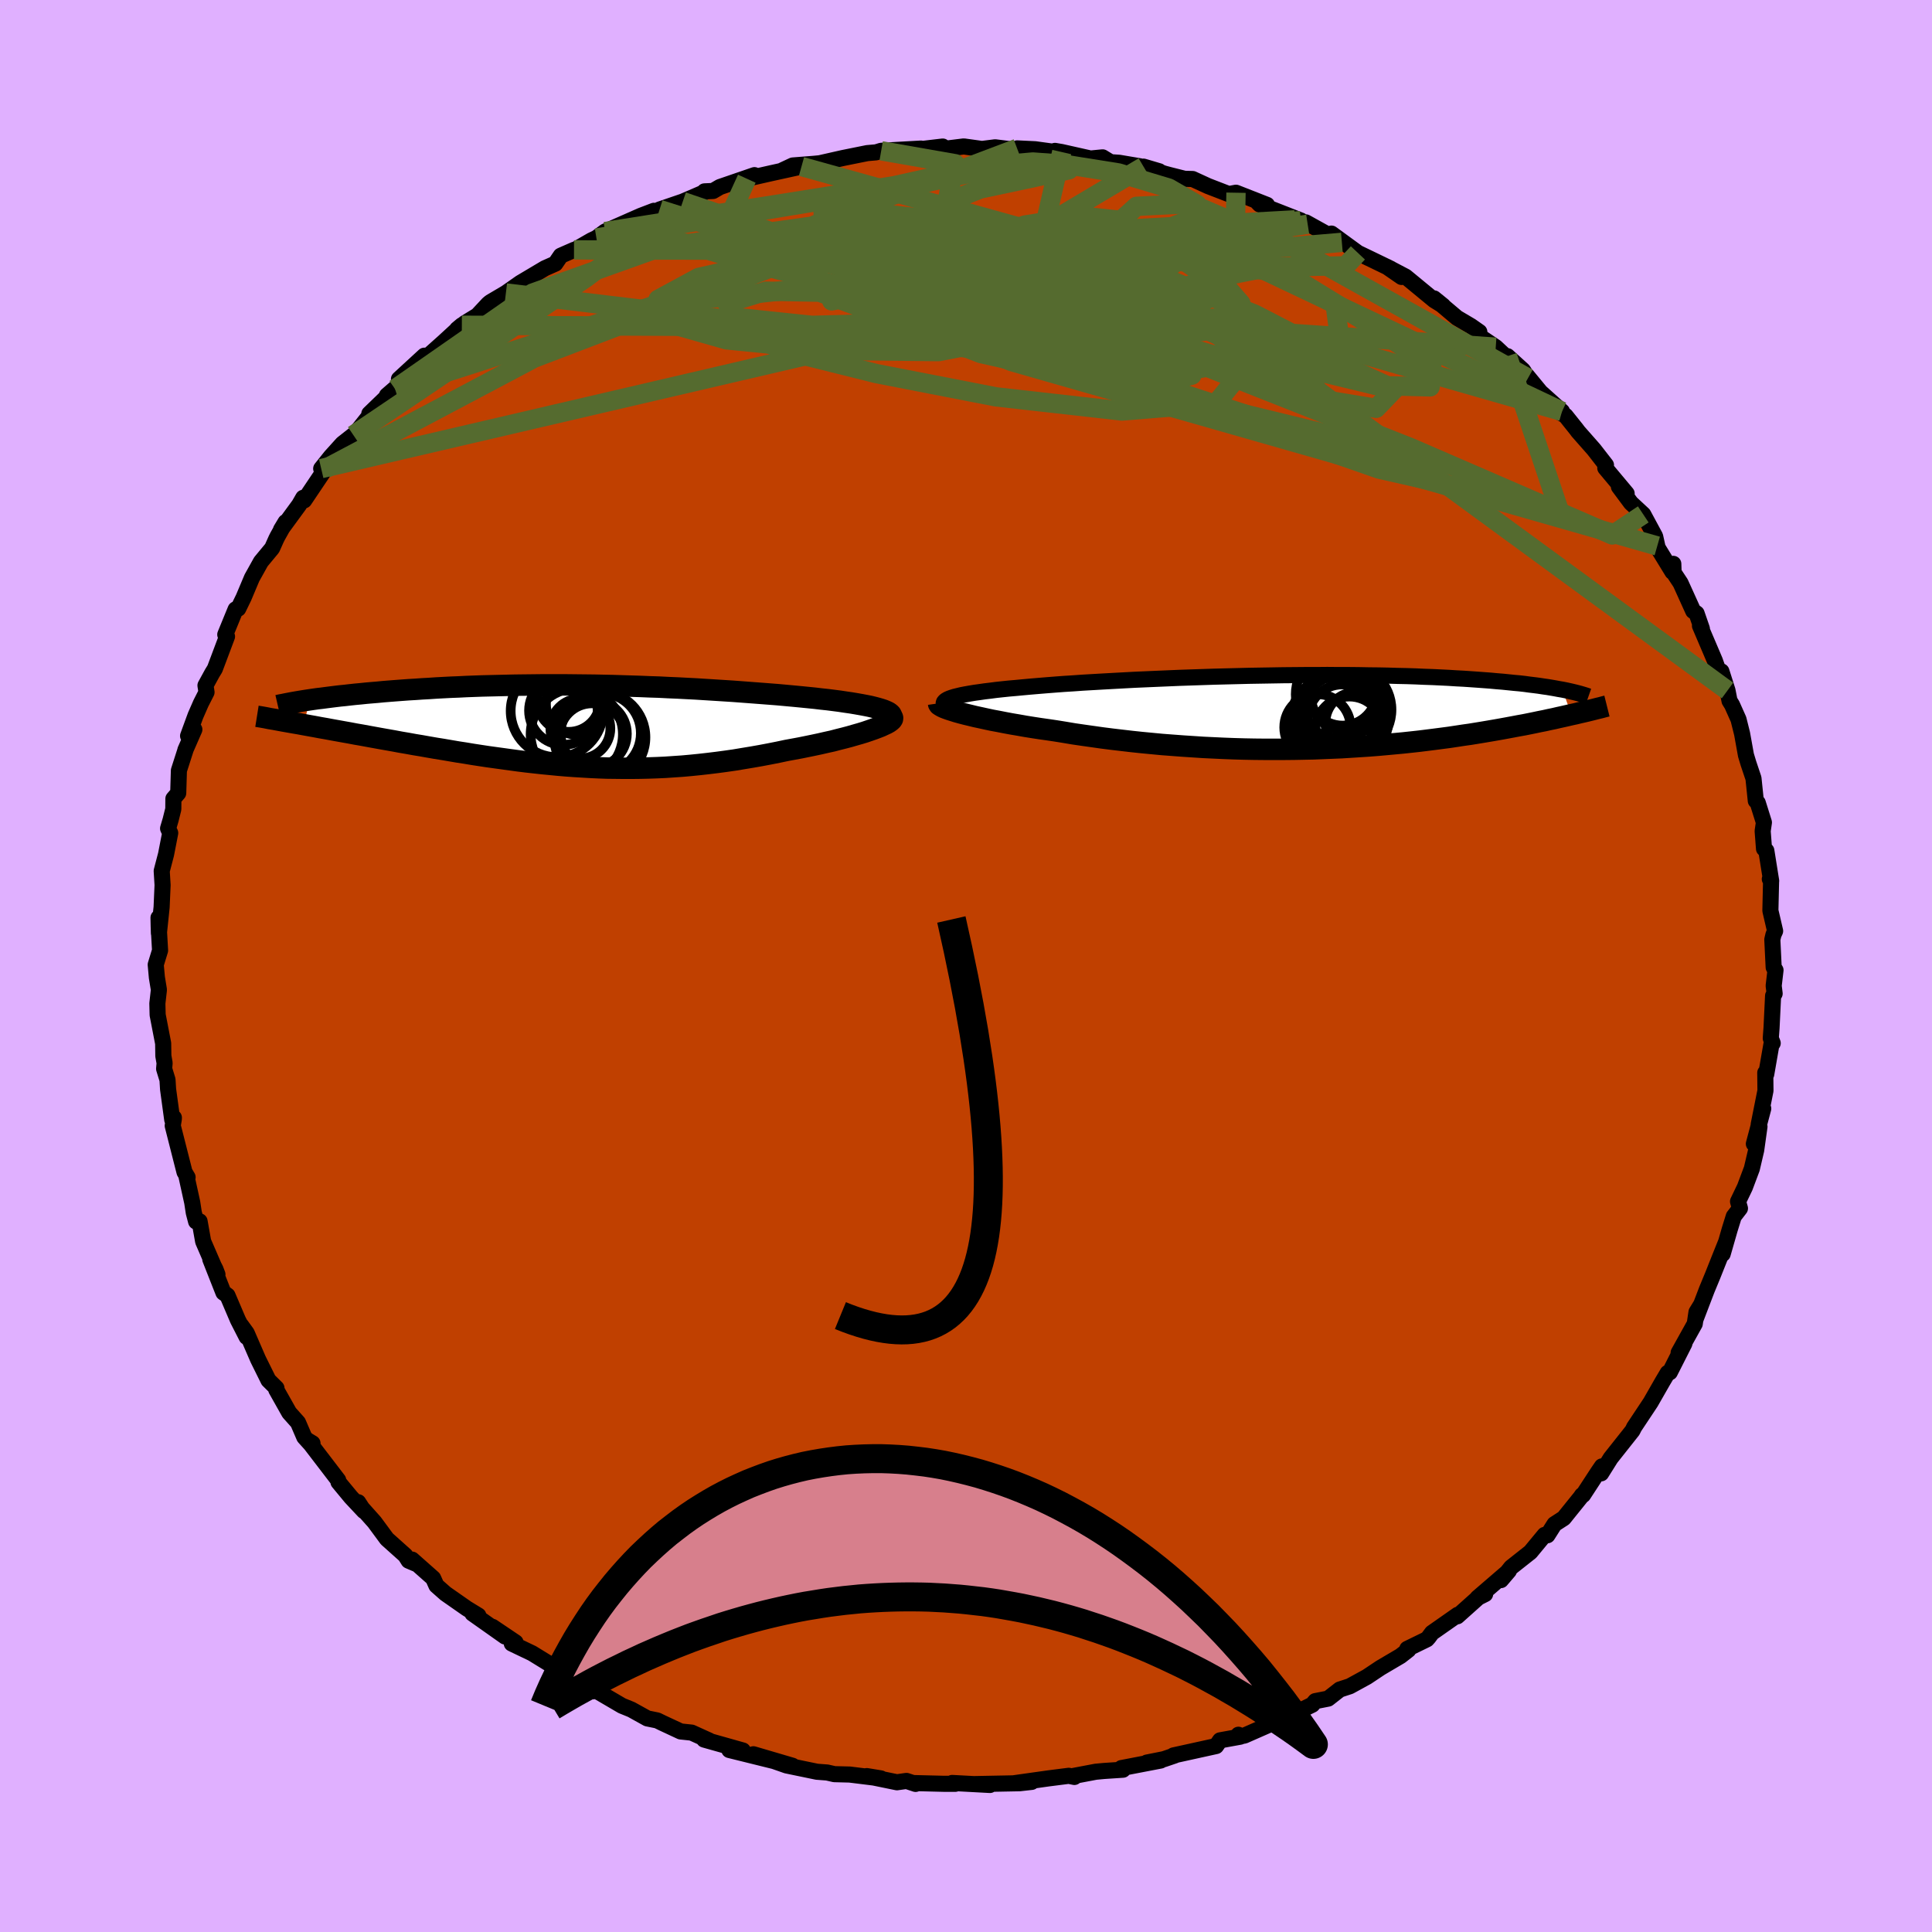 <svg viewBox="-100 -100 200 200" xmlns="http://www.w3.org/2000/svg" width="500" height="500" id="face-svg">
    <defs>
      <clipPath id="leftEyeClipPath">
        <polyline points="31.76,-1.8 31.38,-1.9 30.97,-2 30.52,-2.09 30.04,-2.18 29.53,-2.27 28.99,-2.36 28.43,-2.44 27.84,-2.53 27.22,-2.61 26.59,-2.69 25.93,-2.76 25.26,-2.84 24.56,-2.91 23.86,-2.98 23.13,-3.05 22.26,-3.13 21.38,-3.21 20.48,-3.28 19.57,-3.35 18.65,-3.42 17.72,-3.49 16.78,-3.56 15.84,-3.62 14.89,-3.68 13.93,-3.74 12.98,-3.8 12.01,-3.85 11.05,-3.9 10.09,-3.94 9.12,-3.99 8.16,-4.02 7.2,-4.06 6.24,-4.09 5.28,-4.12 4.33,-4.15 3.37,-4.17 2.43,-4.19 1.49,-4.2 0.55,-4.21 -0.38,-4.22 -1.3,-4.22 -2.21,-4.22 -3.12,-4.22 -4.01,-4.21 -4.9,-4.2 -5.78,-4.19 -6.65,-4.17 -7.51,-4.15 -8.35,-4.13 -9.19,-4.11 -10.01,-4.08 -10.82,-4.05 -11.61,-4.01 -12.4,-3.98 -13.17,-3.94 -13.92,-3.9 -14.66,-3.85 -15.39,-3.81 -16.1,-3.76 -16.79,-3.72 -17.47,-3.67 -18.13,-3.62 -18.77,-3.57 -19.4,-3.52 -20.01,-3.46 -20.61,-3.41 -21.19,-3.36 -21.76,-3.3 -22.31,-3.25 -22.86,-3.19 -23.38,-3.13 -23.89,-3.08 -24.39,-3.02 -24.87,-2.96 -25.34,-2.9 -25.79,-2.84 -26.23,-2.79 -26.65,-2.73 -27.06,-2.67 -27.61,-0.1 -27.06,0 -26.5,0.1 -25.92,0.21 -25.34,0.31 -24.75,0.42 -24.14,0.53 -23.53,0.64 -22.91,0.75 -22.28,0.87 -21.64,0.98 -20.99,1.1 -20.33,1.22 -19.67,1.34 -18.99,1.46 -18.31,1.58 -17.62,1.71 -16.91,1.83 -16.2,1.96 -15.47,2.08 -14.74,2.21 -13.99,2.34 -13.24,2.46 -12.48,2.59 -11.72,2.72 -10.94,2.84 -10.16,2.97 -9.38,3.09 -8.59,3.21 -7.79,3.32 -6.99,3.43 -6.19,3.54 -5.38,3.65 -4.57,3.75 -3.76,3.84 -2.94,3.93 -2.11,4.01 -1.29,4.09 -0.46,4.16 0.38,4.22 1.21,4.27 2.05,4.32 2.9,4.36 3.74,4.39 4.59,4.4 5.45,4.41 6.31,4.41 7.17,4.4 8.04,4.38 8.91,4.35 9.78,4.31 10.66,4.25 11.54,4.19 12.43,4.11 13.32,4.02 14.21,3.92 15.11,3.81 16.01,3.69 16.92,3.56 17.82,3.41 18.73,3.26 19.64,3.1 20.54,2.93 21.45,2.75 22.35,2.56 23.06,2.43 23.76,2.3 24.45,2.16 25.13,2.02 25.79,1.88 26.44,1.73 27.08,1.59 27.69,1.43 28.29,1.28 28.86,1.13 29.41,0.97 29.94,0.82 30.43,0.67 30.9,0.51 31.33,0.36" />
      </clipPath>
      <clipPath id="rightEyeClipPath">
        <polyline points="-35.24,-1.33 -35.04,-1.42 -34.79,-1.51 -34.5,-1.6 -34.17,-1.68 -33.8,-1.77 -33.39,-1.85 -32.94,-1.93 -32.46,-2.01 -31.95,-2.08 -31.4,-2.16 -30.81,-2.23 -30.2,-2.31 -29.55,-2.38 -28.88,-2.45 -28.18,-2.51 -27.45,-2.58 -26.68,-2.65 -25.86,-2.72 -25.01,-2.79 -24.12,-2.86 -23.19,-2.93 -22.23,-2.99 -21.24,-3.06 -20.21,-3.12 -19.16,-3.18 -18.08,-3.24 -16.98,-3.3 -15.86,-3.36 -14.72,-3.41 -13.56,-3.46 -12.39,-3.51 -11.21,-3.56 -10.03,-3.6 -8.83,-3.64 -7.63,-3.68 -6.43,-3.71 -5.23,-3.74 -4.04,-3.77 -2.85,-3.79 -1.66,-3.81 -0.49,-3.83 0.68,-3.84 1.83,-3.85 2.96,-3.85 4.08,-3.86 5.18,-3.85 6.27,-3.85 7.33,-3.84 8.37,-3.82 9.39,-3.81 10.38,-3.79 11.35,-3.76 12.3,-3.74 13.22,-3.71 14.11,-3.67 14.98,-3.64 15.82,-3.6 16.64,-3.56 17.42,-3.51 18.19,-3.47 18.93,-3.42 19.64,-3.37 20.32,-3.32 20.99,-3.27 21.63,-3.21 22.25,-3.16 22.84,-3.1 23.42,-3.04 23.98,-2.99 24.51,-2.93 25.02,-2.86 25.52,-2.8 25.99,-2.74 26.44,-2.67 26.87,-2.61 27.29,-2.54 27.69,-2.47 28.06,-2.4 28.42,-2.34 29.35,0.25 28.92,0.35 28.48,0.45 28.02,0.55 27.55,0.66 27.06,0.76 26.57,0.87 26.06,0.97 25.54,1.08 25,1.19 24.45,1.3 23.89,1.4 23.31,1.51 22.72,1.62 22.12,1.73 21.5,1.84 20.86,1.95 20.21,2.06 19.54,2.17 18.86,2.28 18.15,2.38 17.43,2.49 16.7,2.6 15.94,2.7 15.17,2.8 14.38,2.9 13.57,3 12.75,3.09 11.91,3.18 11.05,3.26 10.18,3.34 9.29,3.42 8.39,3.49 7.47,3.55 6.53,3.61 5.58,3.67 4.62,3.71 3.65,3.75 2.66,3.79 1.66,3.81 0.65,3.83 -0.37,3.84 -1.39,3.84 -2.43,3.84 -3.47,3.83 -4.52,3.81 -5.58,3.78 -6.63,3.74 -7.7,3.69 -8.76,3.64 -9.82,3.57 -10.89,3.5 -11.95,3.42 -13.01,3.34 -14.06,3.24 -15.11,3.14 -16.15,3.03 -17.18,2.91 -18.2,2.79 -19.22,2.66 -20.21,2.52 -21.2,2.38 -22.16,2.24 -23.11,2.08 -24.04,1.93 -24.85,1.81 -25.63,1.7 -26.41,1.58 -27.16,1.46 -27.89,1.33 -28.6,1.21 -29.3,1.08 -29.96,0.95 -30.61,0.83 -31.22,0.7 -31.81,0.57 -32.37,0.45 -32.9,0.32 -33.4,0.2 -33.86,0.08" />
      </clipPath>
      <filter id="fuzzy">
        <feTurbulence id="turbulence" baseFrequency="0.05" numOctaves="3" type="noise" result="noise" />
        <feDisplacementMap in="SourceGraphic" in2="noise" scale="2" />
      </filter>
      <linearGradient id="rainbowGradient" x1="0%" y1="0%" x2="100%" y2="0%">
        <stop offset="0%" style="stop-color: [object Object]; stop-opacity: 1" />
        <stop offset="50%" style="stop-color: [object Object]; stop-opacity: 1" />
        <stop offset="100%" style="stop-color: [object Object]; stop-opacity: 1" />
      </linearGradient>
    </defs>
    <rect x="-100" y="-100" width="100%" height="100%" fill="rgb(224, 176, 255)" />
    <polyline id="faceContour" points="83.8,0.43 83.61,2.05 83.71,2.86 83.55,3.08 83.39,6.39 83.31,7.48 83.51,7.99 83.38,8.1 82.84,11.2 82.74,11.05 82.76,12.9 82.06,16.41 82.53,14.76 81.56,18.41 82.14,16.63 81.8,19.06 81.35,20.98 80.63,22.9 79.92,24.38 80.12,25.09 79.48,25.92 79.06,27.27 78.33,29.81 78.68,28.58 78.17,29.85 77.29,32.06 76.69,33.51 75.52,36.57 76.09,35.06 75.62,35.83 75.44,37.04 73.77,40.04 74.37,39.08 72.86,42.06 72.64,42.12 72.1,43.03 70.87,45.18 69.15,47.77 69.18,47.72 68.99,48.1 66.74,50.94 65.75,52.52 65.83,51.8 65.42,52.4 63.88,54.76 63.77,54.78 63.62,55 61.88,57.16 60.92,57.78 60.19,58.93 59.9,58.89 58.43,60.67 56.43,62.25 55.38,63.57 56.2,62.61 52.95,65.41 53.74,65.02 53.04,65.37 50.86,67.32 50.91,67.16 48.24,69.03 47.89,69.5 47.71,69.7 45.68,70.69 45.8,70.79 44.98,71.43 42.91,72.65 41.5,73.59 39.73,74.56 38.69,74.9 37.49,75.84 36.16,76.1 35.85,76.47 34.34,77.21 34.6,77.05 31.54,78.47 28.81,79.67 28.13,79.77 28.2,79.58 28.39,79.78 26.3,80.16 25.89,80.75 21.48,81.72 21.6,81.73 20.48,82.11 18.72,82.46 20.15,82.25 16.09,83.03 16.25,83.2 14.29,83.33 13.43,83.41 11.16,83.84 11.22,83.95 10.64,83.83 8.52,84.1 4.9,84.61 6.8,84.46 5.55,84.6 0.82,84.69 2.48,84.78 -1.43,84.57 -1.11,84.66 -2.23,84.66 -5.49,84.58 -5.22,84.67 -6.16,84.36 -7.15,84.5 -10.27,83.86 -8.81,84.1 -12.04,83.7 -13.63,83.66 -14.37,83.49 -15.43,83.41 -18.57,82.76 -20.2,82.19 -17.96,82.79 -22.01,81.6 -19.57,82.38 -24.5,81.16 -23.1,81.21 -27.11,80.08 -26.57,80.19 -28.4,79.36 -29.54,79.24 -31.45,78.35 -31.96,78.1 -32.99,77.89 -34.65,76.97 -35.61,76.58 -38.12,75.11 -39,74.77 -38.59,75.08 -42.25,72.95 -40.96,73.69 -42.54,72.77 -42.34,72.73 -44.91,71.15 -47.02,70.14 -46.63,70.02 -49.02,68.41 -47.72,69.41 -51.09,67.03 -50.48,67.24 -51.69,66.5 -53.88,64.97 -54.82,64.14 -55.16,63.38 -57.34,61.45 -56.95,61.88 -57.7,61.56 -58.04,61.02 -59.95,59.31 -61.24,57.56 -62.74,55.88 -62.92,55.51 -62.32,56.43 -63.67,54.99 -64.96,53.43 -64.99,53.22 -68.13,49.12 -67.65,49.41 -67.76,49.59 -68.5,48.77 -69.15,47.26 -70.06,46.24 -71.4,43.86 -71.38,43.7 -72.21,42.88 -73.28,40.72 -74.46,38 -75.04,37.2 -74.47,38.4 -75.37,36.64 -76.45,34.11 -76.87,33.81 -78.23,30.36 -77.7,31.38 -77.49,31.93 -78.97,28.51 -79.34,26.43 -79.7,26.45 -79.94,25.53 -80.1,24.48 -80.72,21.66 -80.58,21.87 -80.9,21.33 -82.12,16.53 -82.01,15.87 -82,15.7 -82.17,15.91 -82.6,12.76 -82.66,11.78 -83.01,10.64 -82.96,10.05 -83.09,9.31 -83.11,8.01 -83.68,5.06 -83.71,3.88 -83.55,2.46 -83.76,1.18 -83.88,-0.14 -83.43,-1.61 -83.57,-4.07 -83.59,-5 -83.55,-3.4 -83.27,-6.09 -83.17,-8.38 -83.26,-9.84 -82.81,-11.56 -82.38,-13.77 -82.6,-14.24 -82.34,-15.12 -82.06,-16.24 -82.05,-17.32 -81.55,-17.9 -81.48,-20.24 -80.78,-22.42 -80.81,-22.36 -79.88,-24.48 -80.53,-23.82 -79.76,-25.92 -79.2,-27.2 -78.62,-28.34 -78.73,-29.04 -78.03,-30.32 -77.76,-30.76 -76.5,-34.11 -76.68,-34.31 -75.61,-36.92 -75.34,-36.99 -74.78,-38.14 -73.92,-40.18 -72.99,-41.85 -71.83,-43.25 -71.41,-44.19 -71.27,-44.47 -70.44,-45.95 -70.91,-45.17 -69.03,-47.74 -68.61,-48.47 -68.51,-48.2 -66.3,-51.49 -66.75,-51.49 -65.76,-52.73 -64.55,-54.07 -63.42,-54.96 -63.36,-54.94 -61.18,-57.69 -61.77,-57.17 -59.11,-59.74 -59.95,-59.06 -57.99,-60.76 -58.7,-60.76 -56.07,-63.18 -56.57,-62.37 -54.06,-64.61 -52.19,-66.33 -52.68,-65.92 -51.87,-66.55 -50.58,-67.34 -49.47,-68.53 -49.24,-68.72 -47.63,-69.67 -46.13,-70.72 -43.59,-72.23 -42.51,-72.71 -41.95,-73.53 -40.58,-74.13 -39.93,-74.35 -40.16,-74.32 -38.77,-75.12 -38.26,-75.36 -37.36,-76.03 -33.66,-77.66 -32.3,-78.18 -31.96,-78.14 -31.72,-78.31 -29.32,-79.13 -27.16,-80.06 -27.07,-80.19 -26.18,-80.23 -25.48,-80.64 -21.9,-81.87 -23.05,-81.34 -22.69,-81.5 -20.17,-82.07 -17.03,-82.76 -19.02,-82.36 -17.93,-82.87 -15.77,-83.04 -15.14,-83.1 -12.75,-83.64 -10.22,-84.15 -9.3,-84.23 -8.78,-84.39 -4.66,-84.62 -6.16,-84.39 -2.41,-84.83 -2.1,-84.61 -0.23,-84.84 1.72,-84.57 1.25,-84.53 3.02,-84.75 4.96,-84.51 5.29,-84.64 7.16,-84.55 9.56,-84.22 9.21,-84.38 9.91,-84.26 12.89,-83.59 14.14,-83.71 14.96,-83.21 15.86,-83.15 17.99,-82.79 20,-82.27 18.38,-82.75 20.52,-82.03 21.08,-81.88 22.63,-81.49 23.46,-81.47 25.05,-80.74 27.2,-79.91 27.95,-80.05 31.16,-78.79 30.01,-79.24 30.4,-78.84 34.67,-77.17 34.05,-77.24 35.37,-76.79 35.18,-76.98 38.91,-74.91 37.83,-75.82 40.57,-73.82 42.11,-73.08 43.99,-72.17 45.09,-71.33 43.57,-72.38 45.51,-71.36 48.47,-68.92 49.39,-68.35 48.45,-69.11 50.83,-67.1 52.27,-66.25 53.14,-65.64 53.15,-65.2 54.84,-64.06 56.5,-62.51 56.05,-63.13 57.66,-61.67 58.18,-60.86 58.06,-61.12 59.47,-59.41 61.7,-57.41 61.33,-57.4 62.07,-56.96 63.19,-55.56 63.36,-55.33 64.99,-53.48 66.25,-51.86 66.18,-51.55 68.39,-48.91 67.59,-49.61 68.84,-47.93 70.11,-46.75 71.34,-44.47 71.56,-43.48 71.09,-44.13 73.13,-40.8 73.22,-41.63 73.25,-40.73 73.97,-39.64 75.28,-36.75 75.63,-36.5 76.18,-34.91 75.98,-35.22 77.52,-31.61 78.12,-29.91 78.2,-30.5 78.83,-28.52 79.04,-27.45 79.3,-27.03 79.97,-25.53 80.34,-24.05 80.74,-21.83 81,-20.97 81.52,-19.42 81.76,-17.1 81.96,-16.9 82.6,-14.86 82.47,-13.97 82.61,-12.14 82.85,-11.94 83.35,-8.81 83.21,-9 83.34,-8.76 83.27,-5.73 83.76,-3.62 83.59,-3.25 83.47,-2.74 83.61,0.14 83.8,0.43 83.61,2.05" fill="rgb(192, 64, 0)" stroke="black" stroke-width="1.667" stroke-linejoin="round" filter="url(#fuzzy)" />
    <g transform="translate(33.32 -26.27)">
      <polyline id="rightCountour" points="-35.24,-1.33 -35.04,-1.42 -34.79,-1.51 -34.5,-1.6 -34.17,-1.68 -33.8,-1.77 -33.39,-1.85 -32.94,-1.93 -32.46,-2.01 -31.95,-2.08 -31.4,-2.16 -30.81,-2.23 -30.2,-2.31 -29.55,-2.38 -28.88,-2.45 -28.18,-2.51 -27.45,-2.58 -26.68,-2.65 -25.86,-2.72 -25.01,-2.79 -24.12,-2.86 -23.19,-2.93 -22.23,-2.99 -21.24,-3.06 -20.21,-3.12 -19.16,-3.18 -18.08,-3.24 -16.98,-3.3 -15.86,-3.36 -14.72,-3.41 -13.56,-3.46 -12.39,-3.51 -11.21,-3.56 -10.03,-3.6 -8.83,-3.64 -7.63,-3.68 -6.43,-3.71 -5.23,-3.74 -4.04,-3.77 -2.85,-3.79 -1.66,-3.81 -0.49,-3.83 0.68,-3.84 1.83,-3.85 2.96,-3.85 4.08,-3.86 5.18,-3.85 6.27,-3.85 7.33,-3.84 8.37,-3.82 9.39,-3.81 10.38,-3.79 11.35,-3.76 12.3,-3.74 13.22,-3.71 14.11,-3.67 14.98,-3.64 15.82,-3.6 16.64,-3.56 17.42,-3.51 18.19,-3.47 18.93,-3.42 19.64,-3.37 20.32,-3.32 20.99,-3.27 21.63,-3.21 22.25,-3.16 22.84,-3.1 23.42,-3.04 23.98,-2.99 24.51,-2.93 25.02,-2.86 25.52,-2.8 25.99,-2.74 26.44,-2.67 26.87,-2.61 27.29,-2.54 27.69,-2.47 28.06,-2.4 28.42,-2.34 29.35,0.25 28.92,0.35 28.48,0.45 28.02,0.55 27.55,0.66 27.06,0.76 26.57,0.87 26.06,0.97 25.54,1.08 25,1.19 24.45,1.3 23.89,1.4 23.31,1.51 22.72,1.62 22.12,1.73 21.5,1.84 20.86,1.95 20.21,2.06 19.54,2.17 18.86,2.28 18.15,2.38 17.43,2.49 16.7,2.6 15.94,2.7 15.17,2.8 14.38,2.9 13.57,3 12.75,3.09 11.91,3.18 11.05,3.26 10.18,3.34 9.29,3.42 8.39,3.49 7.47,3.55 6.53,3.61 5.58,3.67 4.62,3.71 3.65,3.75 2.66,3.79 1.66,3.81 0.65,3.83 -0.37,3.84 -1.39,3.84 -2.43,3.84 -3.47,3.83 -4.52,3.81 -5.58,3.78 -6.63,3.74 -7.7,3.69 -8.76,3.64 -9.82,3.57 -10.89,3.5 -11.95,3.42 -13.01,3.34 -14.06,3.24 -15.11,3.14 -16.15,3.03 -17.18,2.91 -18.2,2.79 -19.22,2.66 -20.21,2.52 -21.2,2.38 -22.16,2.24 -23.11,2.08 -24.04,1.93 -24.85,1.81 -25.63,1.7 -26.41,1.58 -27.16,1.46 -27.89,1.33 -28.6,1.21 -29.3,1.08 -29.96,0.95 -30.61,0.83 -31.22,0.7 -31.81,0.57 -32.37,0.45 -32.9,0.32 -33.4,0.2 -33.86,0.08" fill="white" stroke="white" stroke-width="0" stroke-linejoin="round" filter="url(#fuzzy)" />
    </g>
    <g transform="translate(-40.91 -24.88)">
      <polyline id="leftCountour" points="31.76,-1.8 31.38,-1.9 30.97,-2 30.52,-2.09 30.04,-2.18 29.53,-2.27 28.99,-2.36 28.43,-2.44 27.84,-2.53 27.22,-2.61 26.59,-2.69 25.93,-2.76 25.26,-2.84 24.56,-2.91 23.86,-2.98 23.13,-3.05 22.26,-3.13 21.38,-3.21 20.48,-3.28 19.57,-3.35 18.65,-3.42 17.72,-3.49 16.78,-3.56 15.84,-3.62 14.89,-3.68 13.93,-3.74 12.98,-3.8 12.01,-3.85 11.05,-3.9 10.09,-3.94 9.12,-3.99 8.16,-4.02 7.2,-4.06 6.24,-4.09 5.28,-4.12 4.33,-4.15 3.37,-4.17 2.43,-4.19 1.49,-4.2 0.55,-4.21 -0.38,-4.22 -1.3,-4.22 -2.21,-4.22 -3.12,-4.22 -4.01,-4.21 -4.9,-4.2 -5.78,-4.19 -6.65,-4.17 -7.51,-4.15 -8.35,-4.13 -9.19,-4.11 -10.01,-4.08 -10.82,-4.05 -11.61,-4.01 -12.4,-3.98 -13.17,-3.94 -13.92,-3.9 -14.66,-3.85 -15.39,-3.81 -16.1,-3.76 -16.79,-3.72 -17.47,-3.67 -18.13,-3.62 -18.77,-3.57 -19.4,-3.52 -20.01,-3.46 -20.61,-3.41 -21.19,-3.36 -21.76,-3.3 -22.31,-3.25 -22.86,-3.19 -23.38,-3.13 -23.89,-3.08 -24.39,-3.02 -24.87,-2.96 -25.34,-2.9 -25.79,-2.84 -26.23,-2.79 -26.65,-2.73 -27.06,-2.67 -27.61,-0.1 -27.06,0 -26.5,0.1 -25.92,0.21 -25.34,0.31 -24.75,0.42 -24.14,0.53 -23.53,0.64 -22.91,0.75 -22.28,0.87 -21.64,0.98 -20.99,1.1 -20.33,1.22 -19.67,1.34 -18.99,1.46 -18.31,1.58 -17.62,1.71 -16.91,1.83 -16.2,1.96 -15.47,2.08 -14.74,2.21 -13.99,2.34 -13.24,2.46 -12.48,2.59 -11.72,2.72 -10.94,2.84 -10.16,2.97 -9.38,3.09 -8.59,3.21 -7.79,3.32 -6.99,3.43 -6.19,3.54 -5.38,3.65 -4.57,3.75 -3.76,3.84 -2.94,3.93 -2.11,4.01 -1.29,4.09 -0.46,4.16 0.38,4.22 1.21,4.27 2.05,4.32 2.9,4.36 3.74,4.39 4.59,4.4 5.45,4.41 6.31,4.41 7.17,4.4 8.04,4.38 8.91,4.35 9.78,4.31 10.66,4.25 11.54,4.19 12.43,4.11 13.32,4.02 14.21,3.92 15.11,3.81 16.01,3.69 16.92,3.56 17.82,3.41 18.73,3.26 19.64,3.1 20.54,2.93 21.45,2.75 22.35,2.56 23.06,2.43 23.76,2.3 24.45,2.16 25.13,2.02 25.79,1.88 26.44,1.73 27.08,1.59 27.69,1.43 28.29,1.28 28.86,1.13 29.41,0.97 29.94,0.82 30.43,0.67 30.9,0.51 31.33,0.36" fill="white" stroke="white" stroke-width="0" stroke-linejoin="round" filter="url(#fuzzy)" />
    </g>
    <g transform="translate(33.32 -26.27)">
      <polyline id="rightUpper" points="-34.78,-0.26 -35.04,-0.39 -35.26,-0.5 -35.42,-0.62 -35.54,-0.73 -35.61,-0.83 -35.63,-0.94 -35.6,-1.04 -35.52,-1.14 -35.41,-1.23 -35.24,-1.33 -35.04,-1.42 -34.79,-1.51 -34.5,-1.6 -34.17,-1.68 -33.8,-1.77 -33.39,-1.85 -32.94,-1.93 -32.46,-2.01 -31.95,-2.08 -31.4,-2.16 -30.81,-2.23 -30.2,-2.31 -29.55,-2.38 -28.88,-2.45 -28.18,-2.51 -27.45,-2.58 -26.68,-2.65 -25.86,-2.72 -25.01,-2.79 -24.12,-2.86 -23.19,-2.93 -22.23,-2.99 -21.24,-3.06 -20.21,-3.12 -19.16,-3.18 -18.08,-3.24 -16.98,-3.3 -15.86,-3.36 -14.72,-3.41 -13.56,-3.46 -12.39,-3.51 -11.21,-3.56 -10.03,-3.6 -8.83,-3.64 -7.63,-3.68 -6.43,-3.71 -5.23,-3.74 -4.04,-3.77 -2.85,-3.79 -1.66,-3.81 -0.49,-3.83 0.68,-3.84 1.83,-3.85 2.96,-3.85 4.08,-3.86 5.18,-3.85 6.27,-3.85 7.33,-3.84 8.37,-3.82 9.39,-3.81 10.38,-3.79 11.35,-3.76 12.3,-3.74 13.22,-3.71 14.11,-3.67 14.98,-3.64 15.82,-3.6 16.64,-3.56 17.42,-3.51 18.19,-3.47 18.93,-3.42 19.64,-3.37 20.32,-3.32 20.99,-3.27 21.63,-3.21 22.25,-3.16 22.84,-3.1 23.42,-3.04 23.98,-2.99 24.51,-2.93 25.02,-2.86 25.52,-2.8 25.99,-2.74 26.44,-2.67 26.87,-2.61 27.29,-2.54 27.69,-2.47 28.06,-2.4 28.42,-2.34 28.77,-2.27 29.09,-2.2 29.4,-2.13 29.69,-2.06 29.97,-1.99 30.23,-1.92 30.47,-1.85 30.7,-1.78 30.92,-1.71 31.12,-1.64" fill="none" stroke="black" stroke-width="1.667" stroke-linejoin="round" filter="url(#fuzzy)" />
      <polyline id="rightLower" points="-36.16,-0.92 -36.15,-0.85 -36.09,-0.76 -35.97,-0.68 -35.8,-0.58 -35.59,-0.48 -35.33,-0.38 -35.02,-0.27 -34.67,-0.16 -34.29,-0.04 -33.86,0.08 -33.4,0.2 -32.9,0.32 -32.37,0.45 -31.81,0.57 -31.22,0.7 -30.61,0.83 -29.96,0.95 -29.3,1.08 -28.6,1.21 -27.89,1.33 -27.16,1.46 -26.41,1.58 -25.63,1.7 -24.85,1.81 -24.04,1.93 -23.11,2.08 -22.16,2.24 -21.2,2.38 -20.21,2.52 -19.22,2.66 -18.2,2.79 -17.18,2.91 -16.15,3.03 -15.11,3.14 -14.06,3.24 -13.01,3.34 -11.95,3.42 -10.89,3.5 -9.82,3.57 -8.76,3.64 -7.7,3.69 -6.63,3.74 -5.58,3.78 -4.52,3.81 -3.47,3.83 -2.43,3.84 -1.39,3.84 -0.37,3.84 0.65,3.83 1.66,3.81 2.66,3.79 3.65,3.75 4.62,3.71 5.58,3.67 6.53,3.61 7.47,3.55 8.39,3.49 9.29,3.42 10.18,3.34 11.05,3.26 11.91,3.18 12.75,3.09 13.57,3 14.38,2.9 15.17,2.8 15.94,2.7 16.7,2.6 17.43,2.49 18.15,2.38 18.86,2.28 19.54,2.17 20.21,2.06 20.86,1.95 21.5,1.84 22.12,1.73 22.72,1.62 23.31,1.51 23.89,1.4 24.45,1.3 25,1.19 25.54,1.08 26.06,0.97 26.57,0.87 27.06,0.76 27.55,0.66 28.02,0.55 28.48,0.45 28.92,0.35 29.35,0.25 29.77,0.16 30.18,0.06 30.58,-0.03 30.96,-0.12 31.33,-0.21 31.69,-0.3 32.04,-0.39 32.38,-0.47 32.71,-0.56 33.03,-0.64" fill="none" stroke="black" stroke-width="2.222" stroke-linejoin="round" filter="url(#fuzzy)" />
      <circle r="4.686" cx="6.039" cy="-0.264" stroke="black" fill="none" stroke-width="1.0" filter="url(#fuzzy)" clip-path="url(#rightEyeClipPath)" /><circle r="4.56" cx="4.894" cy="0.786" stroke="black" fill="none" stroke-width="1.0" filter="url(#fuzzy)" clip-path="url(#rightEyeClipPath)" /><circle r="4.614" cx="5.819" cy="0.676" stroke="black" fill="none" stroke-width="1.0" filter="url(#fuzzy)" clip-path="url(#rightEyeClipPath)" /><circle r="3.592" cx="5.994" cy="-1.664" stroke="black" fill="none" stroke-width="1.0" filter="url(#fuzzy)" clip-path="url(#rightEyeClipPath)" /><circle r="4.56" cx="5.374" cy="-1.849" stroke="black" fill="none" stroke-width="1.0" filter="url(#fuzzy)" clip-path="url(#rightEyeClipPath)" /><circle r="3.538" cx="5.629" cy="0.661" stroke="black" fill="none" stroke-width="1.0" filter="url(#fuzzy)" clip-path="url(#rightEyeClipPath)" /><circle r="3.188" cx="7.074" cy="1.096" stroke="black" fill="none" stroke-width="1.0" filter="url(#fuzzy)" clip-path="url(#rightEyeClipPath)" /><circle r="3.436" cx="3.059" cy="1.566" stroke="black" fill="none" stroke-width="1.0" filter="url(#fuzzy)" clip-path="url(#rightEyeClipPath)" /><circle r="3.542" cx="5.659" cy="-2.159" stroke="black" fill="none" stroke-width="1.0" filter="url(#fuzzy)" clip-path="url(#rightEyeClipPath)" /><circle r="3.52" cx="6.369" cy="1.896" stroke="black" fill="none" stroke-width="1.0" filter="url(#fuzzy)" clip-path="url(#rightEyeClipPath)" />
      </g>
    <g transform="translate(-40.91 -24.88)">
      <polyline id="leftUpper" points="33.03,-0.69 33.15,-0.82 33.2,-0.94 33.2,-1.05 33.14,-1.17 33.03,-1.28 32.87,-1.39 32.66,-1.49 32.4,-1.6 32.1,-1.7 31.76,-1.8 31.38,-1.9 30.97,-2 30.52,-2.09 30.04,-2.18 29.53,-2.27 28.99,-2.36 28.43,-2.44 27.84,-2.53 27.22,-2.61 26.59,-2.69 25.93,-2.76 25.26,-2.84 24.56,-2.91 23.86,-2.98 23.13,-3.05 22.26,-3.13 21.38,-3.21 20.48,-3.28 19.57,-3.35 18.65,-3.42 17.72,-3.49 16.78,-3.56 15.84,-3.62 14.89,-3.68 13.93,-3.74 12.98,-3.8 12.01,-3.85 11.05,-3.9 10.09,-3.94 9.12,-3.99 8.16,-4.02 7.2,-4.06 6.24,-4.09 5.28,-4.12 4.33,-4.15 3.37,-4.17 2.43,-4.19 1.49,-4.2 0.55,-4.21 -0.38,-4.22 -1.3,-4.22 -2.21,-4.22 -3.12,-4.22 -4.01,-4.21 -4.9,-4.2 -5.78,-4.19 -6.65,-4.17 -7.51,-4.15 -8.35,-4.13 -9.19,-4.11 -10.01,-4.08 -10.82,-4.05 -11.61,-4.01 -12.4,-3.98 -13.17,-3.94 -13.92,-3.9 -14.66,-3.85 -15.39,-3.81 -16.1,-3.76 -16.79,-3.72 -17.47,-3.67 -18.13,-3.62 -18.77,-3.57 -19.4,-3.52 -20.01,-3.46 -20.61,-3.41 -21.19,-3.36 -21.76,-3.3 -22.31,-3.25 -22.86,-3.19 -23.38,-3.13 -23.89,-3.08 -24.39,-3.02 -24.87,-2.96 -25.34,-2.9 -25.79,-2.84 -26.23,-2.79 -26.65,-2.73 -27.06,-2.67 -27.45,-2.61 -27.83,-2.55 -28.19,-2.49 -28.54,-2.43 -28.88,-2.37 -29.19,-2.31 -29.5,-2.25 -29.79,-2.19 -30.07,-2.14 -30.33,-2.08" fill="none" stroke="black" stroke-width="2.222" stroke-linejoin="round" filter="url(#fuzzy)" />
      <polyline id="leftLower" points="33.26,-0.89 33.31,-0.8 33.3,-0.7 33.23,-0.59 33.1,-0.47 32.92,-0.34 32.69,-0.21 32.41,-0.08 32.09,0.07 31.73,0.21 31.33,0.36 30.9,0.51 30.43,0.67 29.94,0.82 29.41,0.97 28.86,1.13 28.29,1.28 27.69,1.43 27.08,1.59 26.44,1.73 25.79,1.88 25.13,2.02 24.45,2.16 23.76,2.3 23.06,2.43 22.35,2.56 21.45,2.75 20.54,2.93 19.64,3.1 18.73,3.26 17.82,3.41 16.92,3.56 16.01,3.69 15.11,3.81 14.21,3.92 13.32,4.02 12.43,4.11 11.54,4.19 10.66,4.25 9.78,4.31 8.91,4.35 8.04,4.38 7.17,4.4 6.31,4.41 5.45,4.41 4.59,4.4 3.74,4.39 2.9,4.36 2.05,4.32 1.21,4.27 0.38,4.22 -0.46,4.16 -1.29,4.09 -2.11,4.01 -2.94,3.93 -3.76,3.84 -4.57,3.75 -5.38,3.65 -6.19,3.54 -6.99,3.43 -7.79,3.32 -8.59,3.21 -9.38,3.09 -10.16,2.97 -10.94,2.84 -11.72,2.72 -12.48,2.59 -13.24,2.46 -13.99,2.34 -14.74,2.21 -15.47,2.08 -16.2,1.96 -16.91,1.83 -17.62,1.71 -18.31,1.58 -18.99,1.46 -19.67,1.34 -20.33,1.22 -20.99,1.1 -21.64,0.98 -22.28,0.87 -22.91,0.75 -23.53,0.64 -24.14,0.53 -24.75,0.42 -25.34,0.31 -25.92,0.21 -26.5,0.1 -27.06,0 -27.61,-0.1 -28.15,-0.2 -28.68,-0.29 -29.19,-0.38 -29.7,-0.47 -30.19,-0.56 -30.67,-0.65 -31.15,-0.73 -31.6,-0.82 -32.05,-0.9 -32.49,-0.97" fill="none" stroke="black" stroke-width="2.222" stroke-linejoin="round" filter="url(#fuzzy)" />
      <circle r="4.78" cx="-1.445" cy="-1.521" stroke="black" fill="none" stroke-width="1.0" filter="url(#fuzzy)" clip-path="url(#leftEyeClipPath)" /><circle r="3.104" cx="0.99" cy="0.289" stroke="black" fill="none" stroke-width="1.0" filter="url(#fuzzy)" clip-path="url(#leftEyeClipPath)" /><circle r="3.168" cx="0.595" cy="-2.236" stroke="black" fill="none" stroke-width="1.0" filter="url(#fuzzy)" clip-path="url(#leftEyeClipPath)" /><circle r="4.774" cx="0.615" cy="0.894" stroke="black" fill="none" stroke-width="1.0" filter="url(#fuzzy)" clip-path="url(#leftEyeClipPath)" /><circle r="3.396" cx="2.2" cy="1.084" stroke="black" fill="none" stroke-width="1.0" filter="url(#fuzzy)" clip-path="url(#leftEyeClipPath)" /><circle r="3.448" cx="2.355" cy="0.844" stroke="black" fill="none" stroke-width="1.0" filter="url(#fuzzy)" clip-path="url(#leftEyeClipPath)" /><circle r="4.72" cx="3.005" cy="1.204" stroke="black" fill="none" stroke-width="1.0" filter="url(#fuzzy)" clip-path="url(#leftEyeClipPath)" /><circle r="3.55" cx="-0.775" cy="-1.561" stroke="black" fill="none" stroke-width="1.0" filter="url(#fuzzy)" clip-path="url(#leftEyeClipPath)" /><circle r="4.152" cx="3.1" cy="0.784" stroke="black" fill="none" stroke-width="1.0" filter="url(#fuzzy)" clip-path="url(#leftEyeClipPath)" /><circle r="3.252" cx="-0.215" cy="-2.611" stroke="black" fill="none" stroke-width="1.0" filter="url(#fuzzy)" clip-path="url(#leftEyeClipPath)" />
    </g>
    <g id="hairs">
      <polyline points="34.67,-77.17 20.32,-75.66 0.68,-75.7 -6.81,-74.59 -4.73,-72.74 -0.52,-70.91 0.37,-69.31 -2.49,-67.91 -5.09,-66.53 -2.28,-64.67 8.38,-61.64 24.58,-57.36 40.09,-53.01 47.55,-50.86 41.8,-52.89 22.57,-59.2 -2.63,-67.86 -15.57,-76.75 5.29,-84.64" fill="none" stroke="rgb(85, 107, 47)" stroke-width="2" stroke-linejoin="round" filter="url(#fuzzy)" /><polyline points="34.05,-77.24 10.12,-75.92 -6.19,-74.19 -8.47,-73.53 -4.66,-72.57 -0.03,-71.72 4.26,-71.78 8.9,-72.83 14.3,-74.36 19.68,-75.89 23.37,-77.33 23.9,-78.85 20.99,-80.53 15.77,-82.1 9.88,-83.04 3.77,-82.77 -6.47,-80.62 -38.26,-75.36" fill="none" stroke="rgb(85, 107, 47)" stroke-width="2" stroke-linejoin="round" filter="url(#fuzzy)" /><polyline points="-63.42,-54.96 -39.33,-71.24 -33.54,-75.61 -30.65,-75.29 -23.1,-73.02 -11.25,-69.92 -0.78,-66.88 2.56,-64.65 -2.84,-63.6 -13.79,-63.72 -24.8,-64.82 -31.33,-66.68 -31.87,-69.01 -27.68,-71.28 -20.91,-72.81 -12.15,-72.77 0.71,-70.12 20.56,-63.72 46.03,-53.66 66.9,-44.62 70.11,-46.75" fill="none" stroke="rgb(85, 107, 47)" stroke-width="2" stroke-linejoin="round" filter="url(#fuzzy)" /><polyline points="18.38,-82.75 -6.57,-67.94 -3.87,-67.04 -2.7,-70.72 0.37,-74.37 6.07,-76.7 11.9,-77.63 15.9,-77.2 17.59,-75.55 17.08,-73.13 14.31,-70.75 9.41,-69.37 3.37,-69.53 -1.83,-71.12 -3.94,-73.44 -1.57,-75.52 5.13,-76.52 14.4,-75.9 23.22,-73.55 27.17,-69.94 19.04,-66.53 -11.76,-64.3 -66.75,-51.49" fill="none" stroke="rgb(85, 107, 47)" stroke-width="2" stroke-linejoin="round" filter="url(#fuzzy)" /><polyline points="-59.11,-59.74 -31.8,-68.54 -0.75,-71.83 17.52,-73.29 23.7,-74.23 23.08,-73.85 19.99,-71.57 16.77,-68.07 14.23,-64.8 12.47,-62.99 11.64,-62.92 12.13,-64.09 14,-65.74 16.68,-67.46 19.87,-69.21 24.52,-70.99 31.55,-72.37 39.31,-72.48 40.57,-73.82" fill="none" stroke="rgb(85, 107, 47)" stroke-width="2" stroke-linejoin="round" filter="url(#fuzzy)" /><polyline points="56.05,-63.13 61.39,-47.2 42.75,-51.44 23.39,-58.2 14.02,-60.97 13.5,-60.52 15.59,-60.2 15.41,-62.29 12.85,-66.69 11.41,-71.44 14.37,-74.37 21.86,-74.47 31.08,-72.18 38.21,-68.51 38.78,-64.2 21.41,-61.41 -47.63,-69.67" fill="none" stroke="rgb(85, 107, 47)" stroke-width="2" stroke-linejoin="round" filter="url(#fuzzy)" /><polyline points="9.91,-84.26 7.49,-73.78 1.79,-67.44 4.38,-66.82 9.83,-67.83 14.87,-68.31 18.19,-68.48 19.36,-69.15 18.24,-70.62 15.16,-72.52 11.32,-74.18 8.59,-75.07 8.41,-74.97 10.78,-74.17 13.98,-73.33 14.89,-73.21 9.28,-74.08 -5.96,-75.2 -25.32,-75.75 -22.69,-81.5" fill="none" stroke="rgb(85, 107, 47)" stroke-width="2" stroke-linejoin="round" filter="url(#fuzzy)" /><polyline points="54.84,-64.06 -3.32,-68 -8.29,-71.73 -2.9,-72.13 2.98,-69.62 9.99,-65.93 16.63,-62.84 19.44,-61.39 17.03,-61.63 11.29,-63.13 5.18,-65.47 0.06,-68.39 -4.73,-71.61 -9.94,-74.62 -14.34,-76.82 -14.79,-77.91 -8.57,-77.86 2.36,-76.58 4.27,-74.06 -40.58,-74.13" fill="none" stroke="rgb(85, 107, 47)" stroke-width="2" stroke-linejoin="round" filter="url(#fuzzy)" /><polyline points="27.95,-80.05 27.86,-74.96 40.86,-66.99 48.22,-62.1 48.05,-59.95 42.46,-60.09 34.53,-62.01 26.96,-64.86 21.32,-67.58 17.8,-69.26 15.68,-69.7 14.15,-69.6 13.08,-70.2 12.99,-72.37 14.44,-75.74 17.65,-78.64 23.25,-78.92 33.89,-74.39 58.18,-60.86" fill="none" stroke="rgb(85, 107, 47)" stroke-width="2" stroke-linejoin="round" filter="url(#fuzzy)" /><polyline points="61.7,-57.41 30.89,-72 12.94,-74.72 8.39,-74.19 11.12,-73.27 12.7,-72.27 9.49,-71.04 3.6,-69.48 -0.23,-67.48 1.65,-64.98 9.67,-62.05 21.32,-58.96 32.78,-56.18 40.79,-54.23 43.97,-53.54 43.01,-54.24 39.96,-56.13 36.95,-58.73 35.21,-61.43 34.81,-63.6 34.57,-65.06 29.91,-67.47 11.73,-74.76 -17.03,-82.76" fill="none" stroke="rgb(85, 107, 47)" stroke-width="2" stroke-linejoin="round" filter="url(#fuzzy)" /><polyline points="78.83,-28.52 35.2,-60.44 10.53,-67.68 -0.58,-68.96 -0.63,-69.31 3.23,-69.26 6.48,-68.72 8.89,-67.89 11.81,-67.15 15.63,-66.91 19.38,-67.35 21.56,-68.38 21.12,-69.77 18,-71.26 13.16,-72.67 8.23,-73.77 4.76,-74.34 3.14,-74.4 2.04,-74.57 -0.05,-76.08 -1.89,-79.48 -1.12,-83.05 -8.78,-84.39" fill="none" stroke="rgb(85, 107, 47)" stroke-width="2" stroke-linejoin="round" filter="url(#fuzzy)" /><polyline points="-37.36,-76.03 -7.46,-80.77 1.53,-82.76 6.92,-83.23 10.46,-82.97 10.65,-82.42 7.09,-81.63 1.5,-80.44 -2.98,-78.68 -3.49,-76.43 0.78,-74.08 8,-72.3 14.61,-71.75 17.35,-72.64 15.13,-74.36 9.44,-75.65 2.99,-75.27 -2.55,-72.97 -7.96,-70.07 -13.9,-68.85 -10.11,-70.76 38.91,-74.91" fill="none" stroke="rgb(85, 107, 47)" stroke-width="2" stroke-linejoin="round" filter="url(#fuzzy)" /><polyline points="-59.11,-59.74 -44.87,-69.66 -31.65,-74.39 -14.9,-76.74 1.72,-76.63 13.21,-74.38 15.94,-71.17 9.39,-68.33 -3.15,-66.65 -15.93,-66.32 -23.78,-67.14 -24.74,-68.61 -20.73,-69.86 -15.16,-69.75 -8.91,-67.46 1.53,-63.4 17.85,-59.75 23.39,-61.17 -29.32,-79.13" fill="none" stroke="rgb(85, 107, 47)" stroke-width="2" stroke-linejoin="round" filter="url(#fuzzy)" /><polyline points="-66.3,-51.49 -44.71,-62.92 -19.74,-72.45 -0.95,-75.71 13.53,-73.37 24.19,-67.8 28.91,-61.97 25.89,-58.25 16.13,-57.45 3.08,-58.92 -9.3,-61.33 -18.14,-63.54 -21.97,-65 -20.52,-65.75 -14.9,-66.02 -7.88,-65.94 -2.78,-65.46 -0.39,-64.59 3.4,-63.85 14.06,-64.46 30.36,-66.39 61.7,-57.41" fill="none" stroke="rgb(85, 107, 47)" stroke-width="2" stroke-linejoin="round" filter="url(#fuzzy)" /><polyline points="-31.72,-78.31 11.19,-64.73 1.5,-66.73 -9.36,-68.68 -10.26,-70.37 -4.48,-72.64 3.15,-74.96 10.26,-76.27 16.47,-75.88 21.94,-73.88 26.28,-71.09 28.45,-68.6 27.44,-67.17 23.11,-66.9 16.41,-67.39 8.86,-68.19 2.05,-69.25 -2.49,-70.7 -3.11,-72.46 1.66,-73.92 11.6,-74.21 22.76,-72.86 27.03,-69.94 12.02,-66.02 -52.19,-66.33" fill="none" stroke="rgb(85, 107, 47)" stroke-width="2" stroke-linejoin="round" filter="url(#fuzzy)" /><polyline points="71.56,-43.48 4.71,-62.57 -10.2,-68.91 -8.2,-72.94 -4.44,-75.64 -0.98,-76.21 3.45,-74.08 10.29,-69.55 20.41,-63.94 32.56,-59.36 42.46,-57.73 44.37,-59.72 34.54,-64.2 14.98,-68.71 0.01,-71.29 35.37,-76.79" fill="none" stroke="rgb(85, 107, 47)" stroke-width="2" stroke-linejoin="round" filter="url(#fuzzy)" />
    </g>
    
        <g id="lineNose">
        <path d="M -13,36.19 Q 9.97, 45.615 -1.515, -4.816" fill="none" stroke="black" stroke-width="3" stroke-linejoin="round" filter="url(#fuzzy)"></path>
        </g>
      
    <g id="mouth">
      <polyline points="-43.64,76.58 -43.21,75.54 -42.76,74.53 -42.29,73.54 -41.81,72.56 -41.31,71.61 -40.8,70.68 -40.28,69.77 -39.74,68.88 -39.19,68.02 -38.63,67.17 -38.05,66.34 -37.46,65.54 -36.85,64.76 -36.24,64 -35.61,63.26 -34.97,62.54 -34.32,61.84 -33.66,61.16 -32.98,60.51 -32.3,59.88 -31.6,59.26 -30.9,58.67 -30.18,58.11 -29.46,57.56 -28.72,57.03 -27.98,56.53 -27.22,56.05 -26.46,55.59 -25.69,55.15 -24.9,54.73 -24.12,54.34 -23.32,53.97 -22.51,53.61 -21.7,53.29 -20.88,52.98 -20.05,52.69 -19.22,52.43 -18.38,52.19 -17.53,51.97 -16.68,51.77 -15.82,51.6 -14.95,51.45 -14.08,51.32 -13.21,51.21 -12.33,51.12 -11.44,51.06 -10.55,51.02 -9.66,51 -8.76,51 -7.86,51.03 -6.95,51.08 -6.05,51.15 -5.13,51.25 -4.22,51.36 -3.3,51.5 -2.38,51.66 -1.46,51.85 -0.54,52.06 0.38,52.29 1.31,52.54 2.24,52.82 3.17,53.12 4.1,53.44 5.02,53.78 5.95,54.15 6.88,54.54 7.81,54.95 8.74,55.39 9.67,55.85 10.6,56.34 11.52,56.84 12.45,57.37 13.37,57.92 14.29,58.5 15.21,59.1 16.12,59.72 17.03,60.37 17.94,61.04 18.85,61.73 19.76,62.45 20.66,63.19 21.55,63.95 22.44,64.74 23.33,65.55 24.21,66.39 25.09,67.24 25.96,68.13 26.83,69.03 27.69,69.96 28.55,70.92 29.4,71.89 30.25,72.89 31.08,73.92 31.91,74.97 32.74,76.04 33.55,77.14 34.36,78.26 35.17,79.41 35.96,80.58 35.96,80.58 35.16,79.99 34.37,79.42 33.57,78.86 32.77,78.32 31.98,77.78 31.18,77.26 30.39,76.74 29.59,76.24 28.79,75.75 28,75.27 27.2,74.81 26.41,74.35 25.61,73.91 24.81,73.47 24.02,73.05 23.22,72.64 22.43,72.24 21.63,71.86 20.83,71.48 20.04,71.12 19.24,70.76 18.45,70.42 17.65,70.09 16.85,69.77 16.06,69.46 15.26,69.16 14.47,68.88 13.67,68.6 12.87,68.34 12.08,68.08 11.28,67.84 10.49,67.61 9.69,67.39 8.89,67.18 8.1,66.99 7.3,66.8 6.51,66.63 5.71,66.46 4.91,66.31 4.12,66.17 3.32,66.03 2.53,65.91 1.73,65.8 0.93,65.71 0.14,65.62 -0.66,65.54 -1.45,65.48 -2.25,65.42 -3.05,65.38 -3.84,65.34 -4.64,65.32 -5.43,65.31 -6.23,65.31 -7.03,65.32 -7.82,65.34 -8.62,65.37 -9.41,65.41 -10.21,65.46 -11.01,65.52 -11.8,65.6 -12.6,65.68 -13.4,65.78 -14.19,65.88 -14.99,66 -15.78,66.13 -16.58,66.26 -17.38,66.41 -18.17,66.57 -18.97,66.74 -19.76,66.92 -20.56,67.11 -21.36,67.31 -22.15,67.52 -22.95,67.74 -23.74,67.97 -24.54,68.21 -25.34,68.46 -26.13,68.73 -26.93,69 -27.72,69.28 -28.52,69.57 -29.32,69.88 -30.11,70.19 -30.91,70.52 -31.7,70.85 -32.5,71.2 -33.3,71.55 -34.09,71.92 -34.89,72.29 -35.68,72.68 -36.48,73.07 -37.28,73.48 -38.07,73.89 -38.87,74.32 -39.66,74.76 -40.46,75.2 -41.26,75.66 -42.05,76.12 -42.85,76.6" fill="rgb(215,127,140)" stroke="black" stroke-width="3" stroke-linejoin="round" filter="url(#fuzzy)" />
    </g>
  </svg>